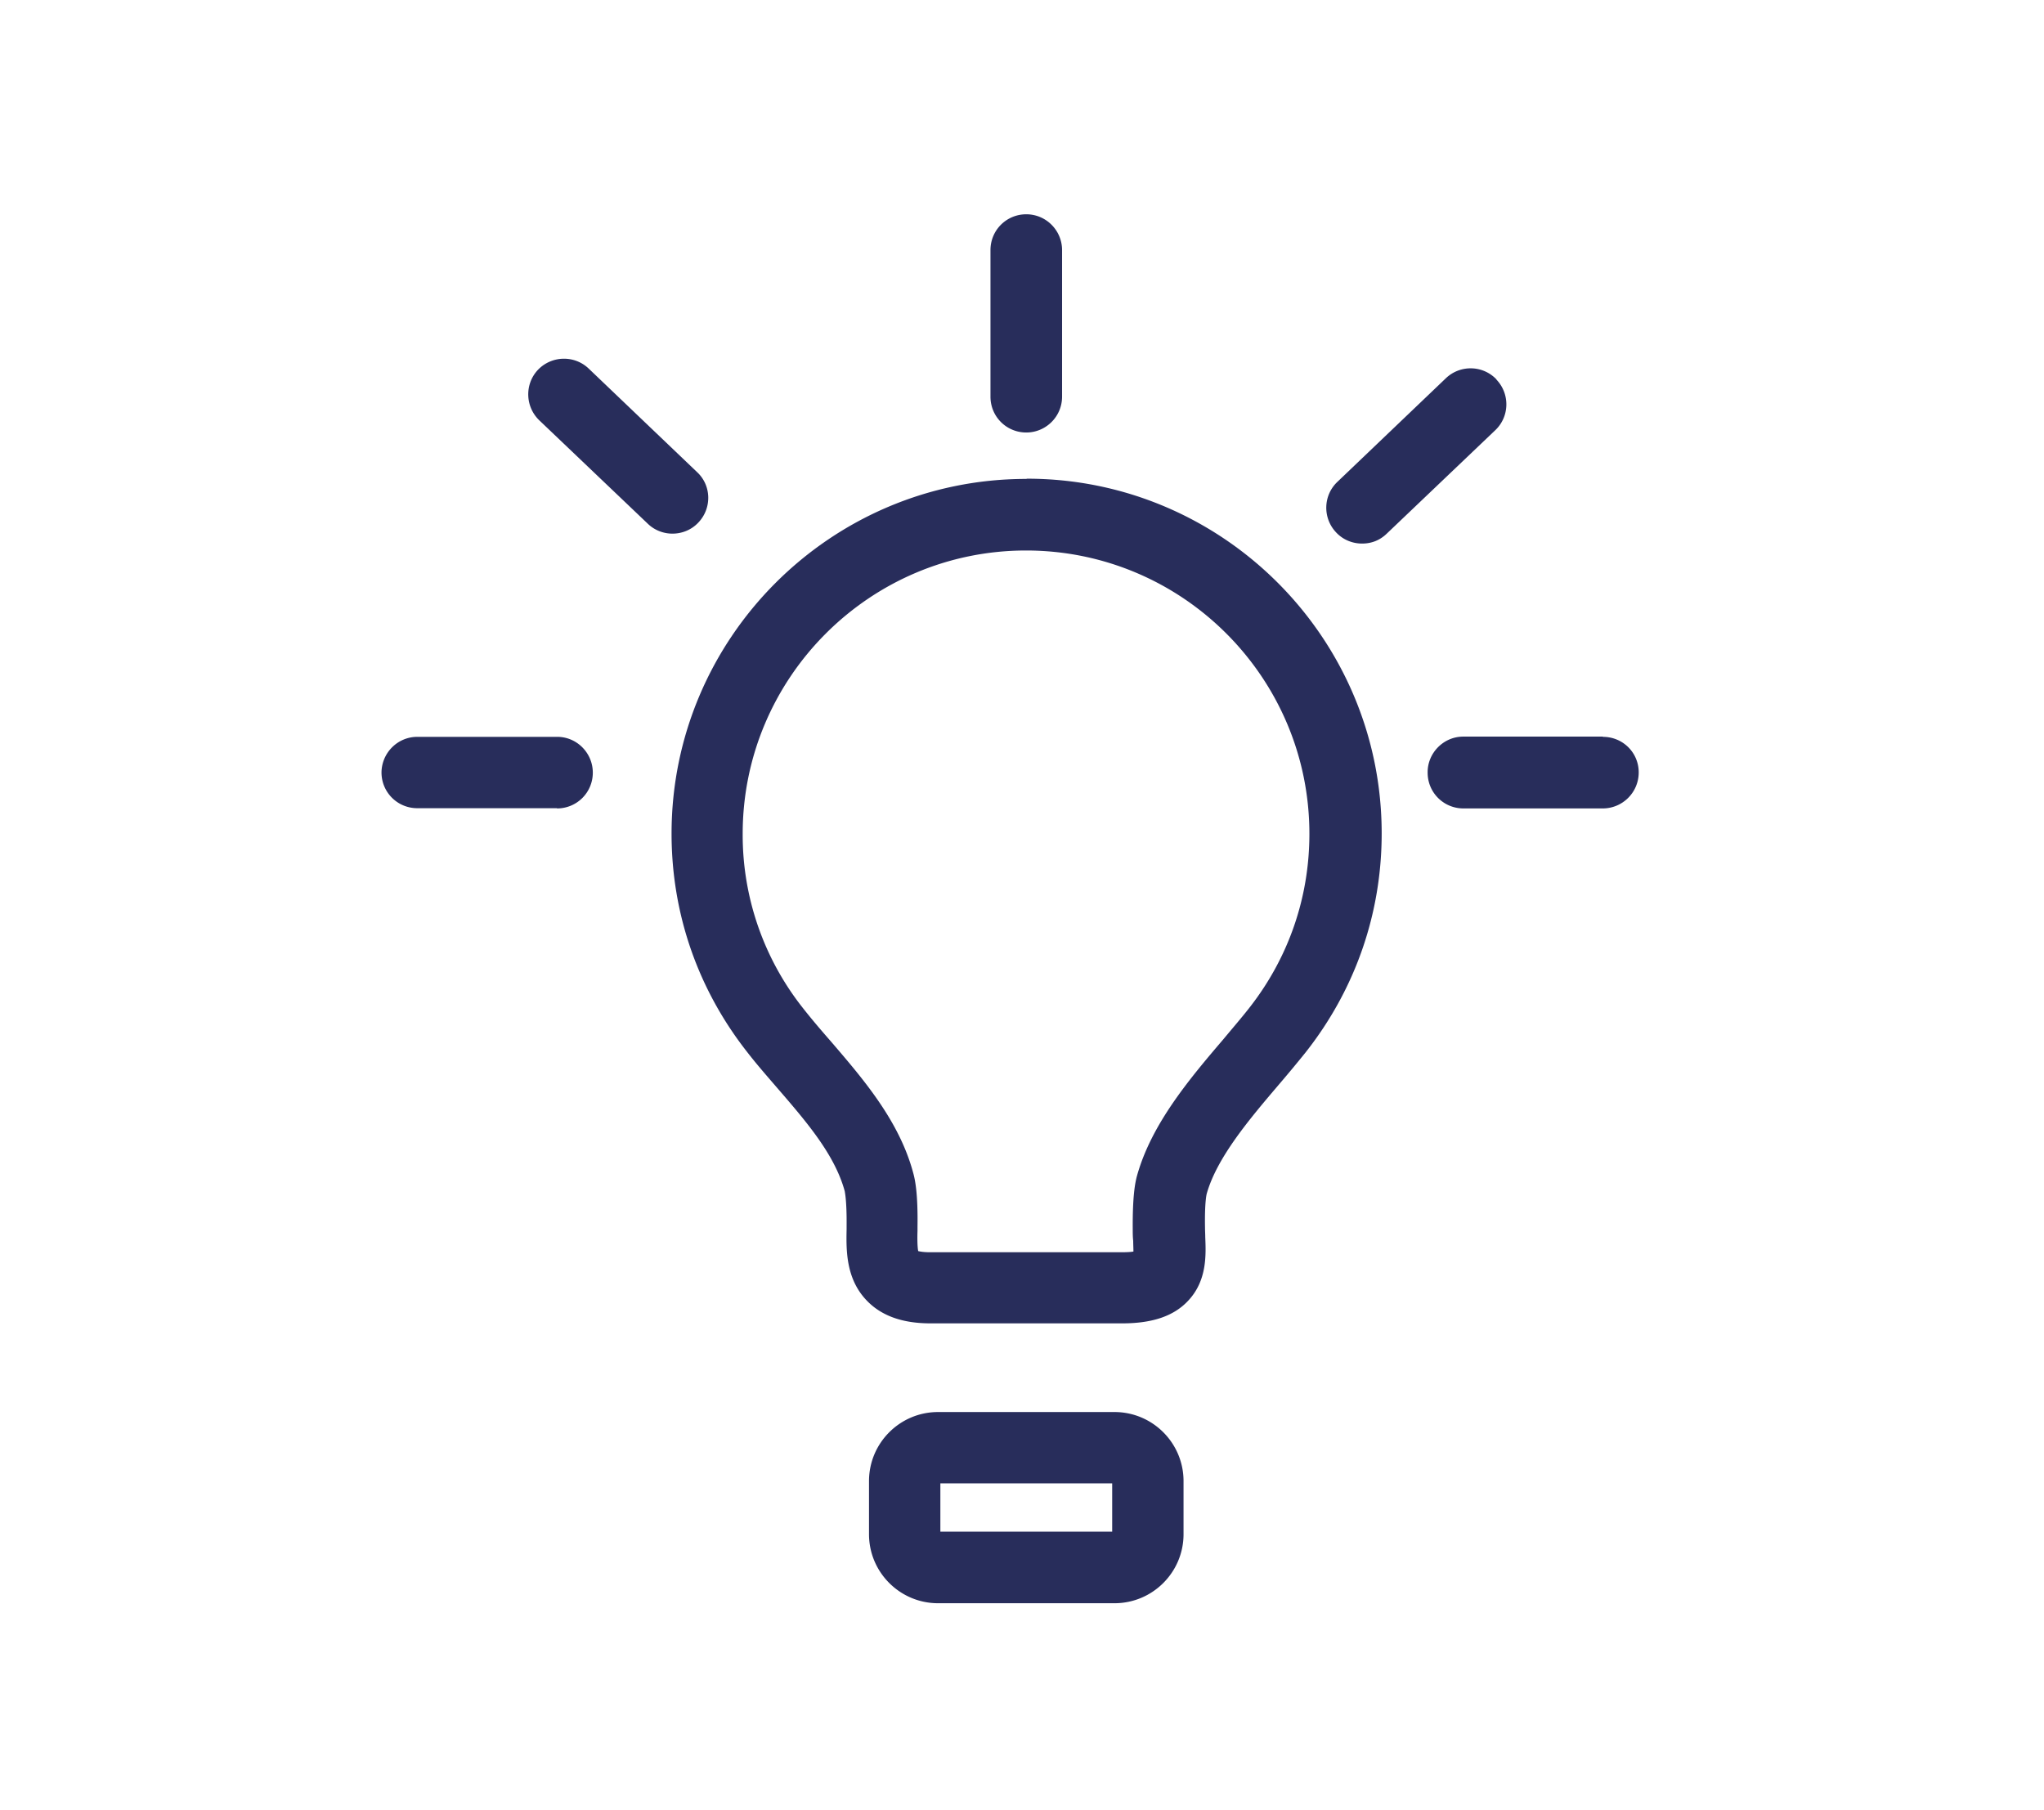 <svg xmlns="http://www.w3.org/2000/svg" id="Layer_1" data-name="Layer 1" viewBox="0 0 88.51 78.39"><defs><style>.cls-1{fill:#282d5b}</style></defs><path d="M44.44 20.74c-8.47 0-15.36 6.89-15.36 15.36 0 3.47 1.14 6.75 3.29 9.48.41.53.86 1.04 1.29 1.54 1.28 1.48 2.49 2.89 2.92 4.47 0 .03.09.37.08 1.49v.16c-.02.92-.03 2.17.9 3.11.63.64 1.53.96 2.73.96h8.31c1.29 0 2.22-.31 2.84-.97.84-.88.78-2.02.75-2.77 0-.13-.01-.27-.01-.4-.02-1.13.07-1.45.07-1.46.44-1.58 1.86-3.25 3.11-4.72.42-.49.81-.96 1.18-1.42 2.15-2.73 3.29-6.01 3.29-9.48 0-8.47-6.89-15.36-15.36-15.36Zm9.64 22.93c-.33.42-.71.86-1.1 1.33-1.46 1.71-3.11 3.66-3.74 5.9-.09.32-.2.91-.19 2.32 0 .17 0 .34.02.52 0 .14.01.32.01.46-.11.02-.28.03-.51.03h-8.31c-.26 0-.42-.03-.5-.05-.04-.2-.04-.62-.03-.88v-.18c.02-1.43-.1-2.02-.19-2.34-.61-2.26-2.18-4.07-3.56-5.68-.43-.49-.83-.96-1.2-1.43a12.076 12.076 0 0 1-2.62-7.56c0-6.76 5.5-12.27 12.27-12.27s12.27 5.5 12.27 12.27c0 2.77-.91 5.39-2.62 7.56ZM48.26 61.15h-7.64c-1.65 0-2.99 1.34-2.99 2.99v2.3c0 1.65 1.34 2.99 2.99 2.99h7.64c1.65 0 2.99-1.34 2.99-2.99v-2.3c0-1.65-1.34-2.99-2.99-2.99Zm-.1 5.18h-7.44v-2.09h7.44v2.09ZM44.44 18.73c.85 0 1.55-.69 1.55-1.55v-6.35c0-.85-.69-1.55-1.55-1.55s-1.55.69-1.55 1.55v6.35c0 .86.69 1.55 1.55 1.55ZM64.8 16.43c-.59-.62-1.57-.64-2.19-.05l-4.7 4.49c-.62.59-.64 1.57-.05 2.19.3.32.71.48 1.12.48s.77-.14 1.07-.43l4.7-4.48c.62-.59.64-1.57.05-2.19ZM69.41 31.9h-6.05c-.85 0-1.55.71-1.54 1.56 0 .86.69 1.55 1.55 1.55h6.05c.85-.01 1.54-.7 1.54-1.56 0-.86-.69-1.54-1.55-1.54ZM30.24 22.63c.59-.62.57-1.6-.05-2.18l-4.7-4.49c-.62-.59-1.6-.56-2.19.05-.59.62-.56 1.6.05 2.19l4.7 4.48c.3.29.69.43 1.07.43.41 0 .82-.16 1.12-.48ZM24.12 31.91h-6.05c-.85 0-1.54.69-1.55 1.54 0 .86.69 1.55 1.55 1.55h6.05v.01c.86 0 1.55-.69 1.55-1.55 0-.85-.69-1.55-1.54-1.55Z" class="cls-1"/></svg>